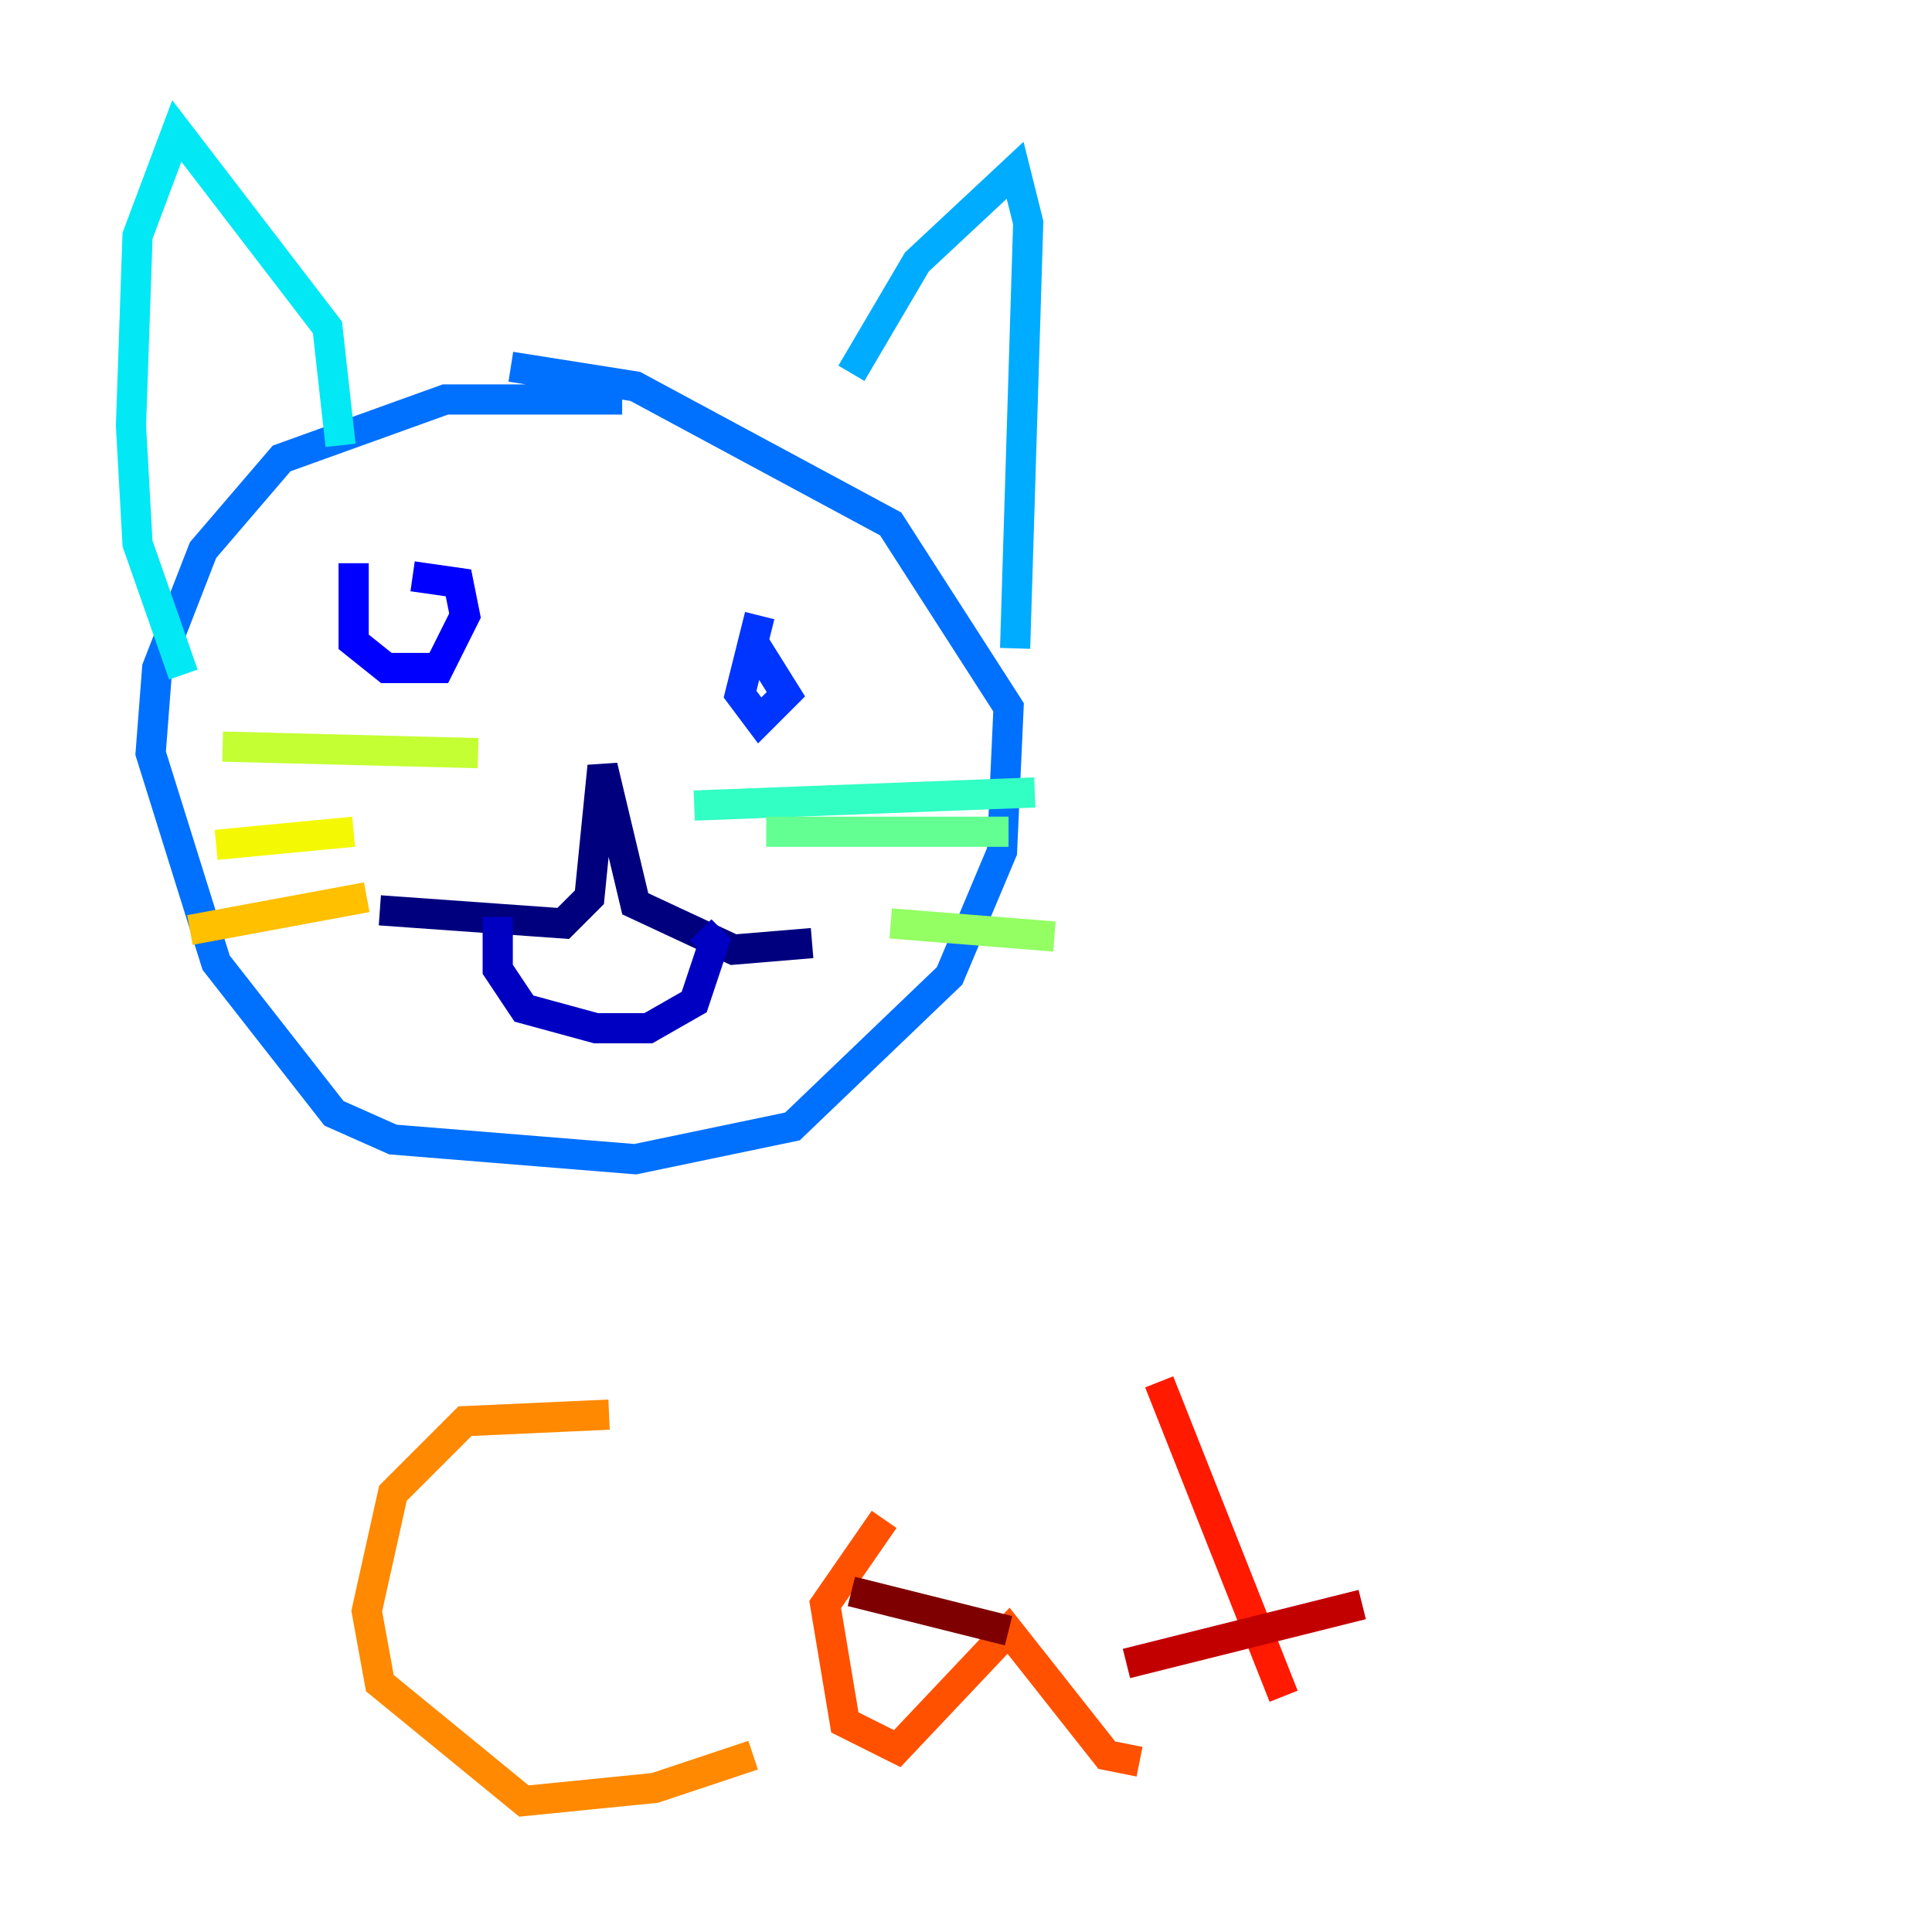 <?xml version="1.0" encoding="utf-8" ?>
<svg baseProfile="tiny" height="128" version="1.2" viewBox="0,0,128,128" width="128" xmlns="http://www.w3.org/2000/svg" xmlns:ev="http://www.w3.org/2001/xml-events" xmlns:xlink="http://www.w3.org/1999/xlink"><defs /><polyline fill="none" points="25.166,60.312 37.315,61.18 39.051,59.444 39.919,50.766 42.088,59.878 48.597,62.915 53.803,62.481" stroke="#00007f" stroke-width="2" /><polyline fill="none" points="32.976,60.746 32.976,64.217 34.712,66.82 39.485,68.122 42.956,68.122 45.993,66.386 47.295,62.481 46.427,61.614" stroke="#0000c3" stroke-width="2" /><polyline fill="none" points="23.43,37.315 23.43,42.522 25.6,44.258 29.071,44.258 30.807,40.786 30.373,38.617 27.336,38.183" stroke="#0000ff" stroke-width="2" /><polyline fill="none" points="50.332,40.786 49.031,45.993 50.332,47.729 52.068,45.993 49.898,42.522" stroke="#0034ff" stroke-width="2" /><polyline fill="none" points="41.22,26.468 29.505,26.468 18.658,30.373 13.451,36.447 10.414,44.258 9.98,49.898 14.319,63.783 22.129,73.763 26.034,75.498 42.088,76.8 52.502,74.63 62.915,64.651 66.386,56.407 66.82,46.861 59.01,34.712 42.088,25.6 33.844,24.298" stroke="#0070ff" stroke-width="2" /><polyline fill="none" points="56.407,24.732 60.746,17.356 67.254,11.281 68.122,14.752 67.254,42.956" stroke="#00acff" stroke-width="2" /><polyline fill="none" points="22.563,29.505 21.695,21.695 11.715,8.678 9.112,15.62 8.678,28.203 9.112,36.014 12.149,44.691" stroke="#02e8f4" stroke-width="2" /><polyline fill="none" points="45.993,53.37 68.556,52.502" stroke="#32ffc3" stroke-width="2" /><polyline fill="none" points="50.766,55.105 66.82,55.105" stroke="#63ff93" stroke-width="2" /><polyline fill="none" points="59.01,61.18 69.858,62.047" stroke="#93ff63" stroke-width="2" /><polyline fill="none" points="31.675,49.898 14.752,49.464" stroke="#c3ff32" stroke-width="2" /><polyline fill="none" points="23.43,55.105 14.319,55.973" stroke="#f4f802" stroke-width="2" /><polyline fill="none" points="24.298,59.444 12.583,61.614" stroke="#ffc000" stroke-width="2" /><polyline fill="none" points="40.352,93.722 30.807,94.156 26.034,98.929 24.298,106.739 25.166,111.512 34.712,119.322 43.39,118.454 49.898,116.285" stroke="#ff8900" stroke-width="2" /><polyline fill="none" points="58.576,100.664 54.671,106.305 55.973,114.115 59.444,115.851 66.82,108.041 73.329,116.285 75.498,116.719" stroke="#ff5100" stroke-width="2" /><polyline fill="none" points="76.8,91.552 85.044,112.38" stroke="#ff1a00" stroke-width="2" /><polyline fill="none" points="74.63,110.21 90.251,106.305" stroke="#c30000" stroke-width="2" /><polyline fill="none" points="66.82,108.041 56.407,105.437" stroke="#7f0000" stroke-width="2" /></svg>